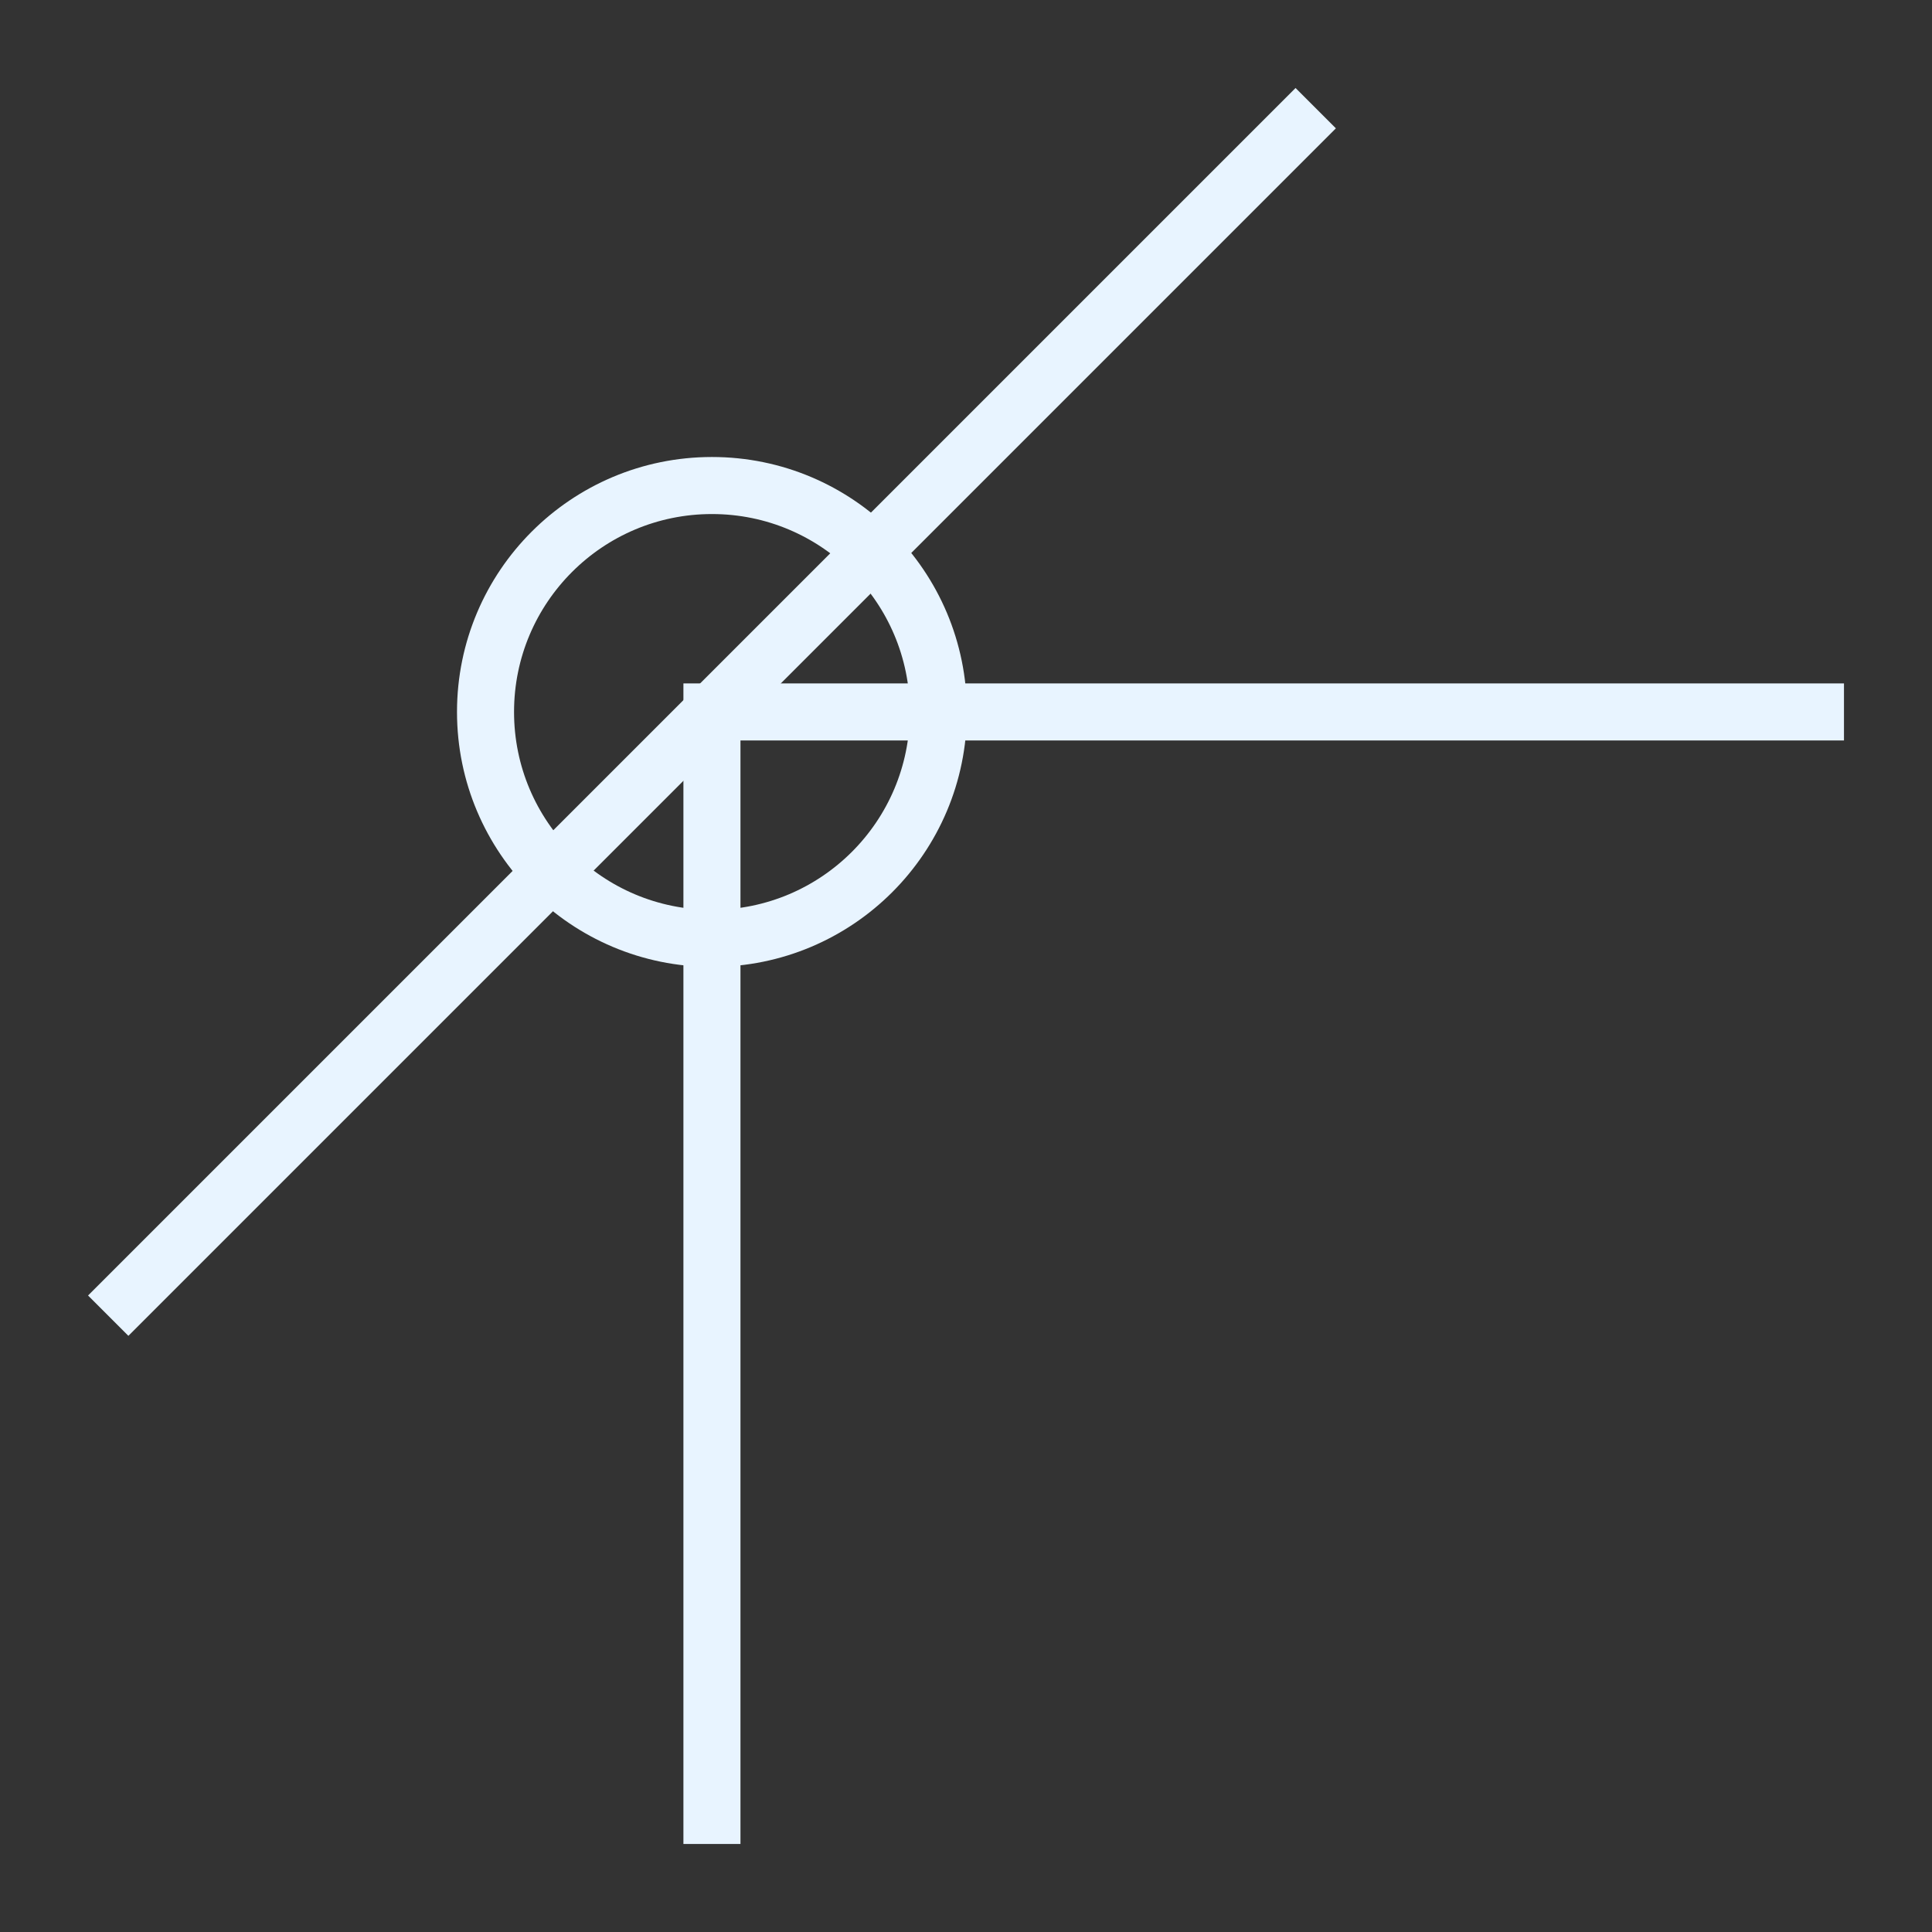 <?xml version="1.0" encoding="UTF-8" standalone="no"?>
<svg
   xmlns:dc="http://purl.org/dc/elements/1.1/"
   xmlns:cc="http://creativecommons.org/ns#"
   xmlns:rdf="http://www.w3.org/1999/02/22-rdf-syntax-ns#"
   xmlns:svg="http://www.w3.org/2000/svg"
   xmlns="http://www.w3.org/2000/svg"
   xmlns:sodipodi="http://sodipodi.sourceforge.net/DTD/sodipodi-0.dtd"
   xmlns:inkscape="http://www.inkscape.org/namespaces/inkscape"
   sodipodi:docname="icon.svg"
   inkscape:version="1.0beta1 (fe3e306978, 2019-09-17)"
   id="svg8"
   version="1.1"
   viewBox="0 0 33.867 33.867"
   height="128"
   width="128">
  <rect x="0" y="0" width="33.867" height="33.867" fill="#333333" stroke="none"/>
  <defs
     id="defs2" />
  <sodipodi:namedview
     inkscape:window-maximized="1"
     inkscape:window-y="0"
     inkscape:window-x="0"
     inkscape:window-height="837"
     inkscape:window-width="1600"
     units="px"
     showgrid="true"
     inkscape:document-rotation="0"
     inkscape:current-layer="g860"
     inkscape:document-units="mm"
     inkscape:cy="46.665675"
     inkscape:cx="20.650977"
     inkscape:zoom="3.6203867"
     inkscape:pageshadow="2"
     inkscape:pageopacity="0.0"
     borderopacity="1.0"
     bordercolor="#666666"
     pagecolor="#ffffff"
     id="base">
    <inkscape:grid
       id="grid847"
       type="xygrid" />
  </sodipodi:namedview>
  <g
     id="layer1"
     inkscape:groupmode="layer"
     inkscape:label="Layer 1">
    <g
       transform="translate(-118.621,-118.621)"
       id="g860">
      <path
         style="fill:none;fill-rule:evenodd;stroke:#e8f4ff;stroke-width:1;stroke-linecap:butt;stroke-linejoin:miter;stroke-miterlimit:4;stroke-dasharray:none;stroke-opacity:1"
         d="m 120.518,141.684 21.167,-21.167"
         id="path849"
         inkscape:connector-curvature="0" />
      <path
         style="fill:none;fill-rule:evenodd;stroke:#e8f4ff;stroke-width:1;stroke-linecap:butt;stroke-linejoin:miter;stroke-miterlimit:4;stroke-dasharray:none;stroke-opacity:1"
         d="m 131.101,150.945 v -19.844 h 19.844"
         id="path851"
         inkscape:connector-curvature="0" />
      <circle
         r="3.969"
         style="color:#000000;overflow:visible;fill:none;fill-rule:evenodd;stroke:#e8f4ff;stroke-width:1;stroke-linejoin:bevel;stroke-miterlimit:4;stroke-dasharray:none"
         id="path855"
         cx="131.101"
         cy="131.101" />
    </g>
  </g>
</svg>
